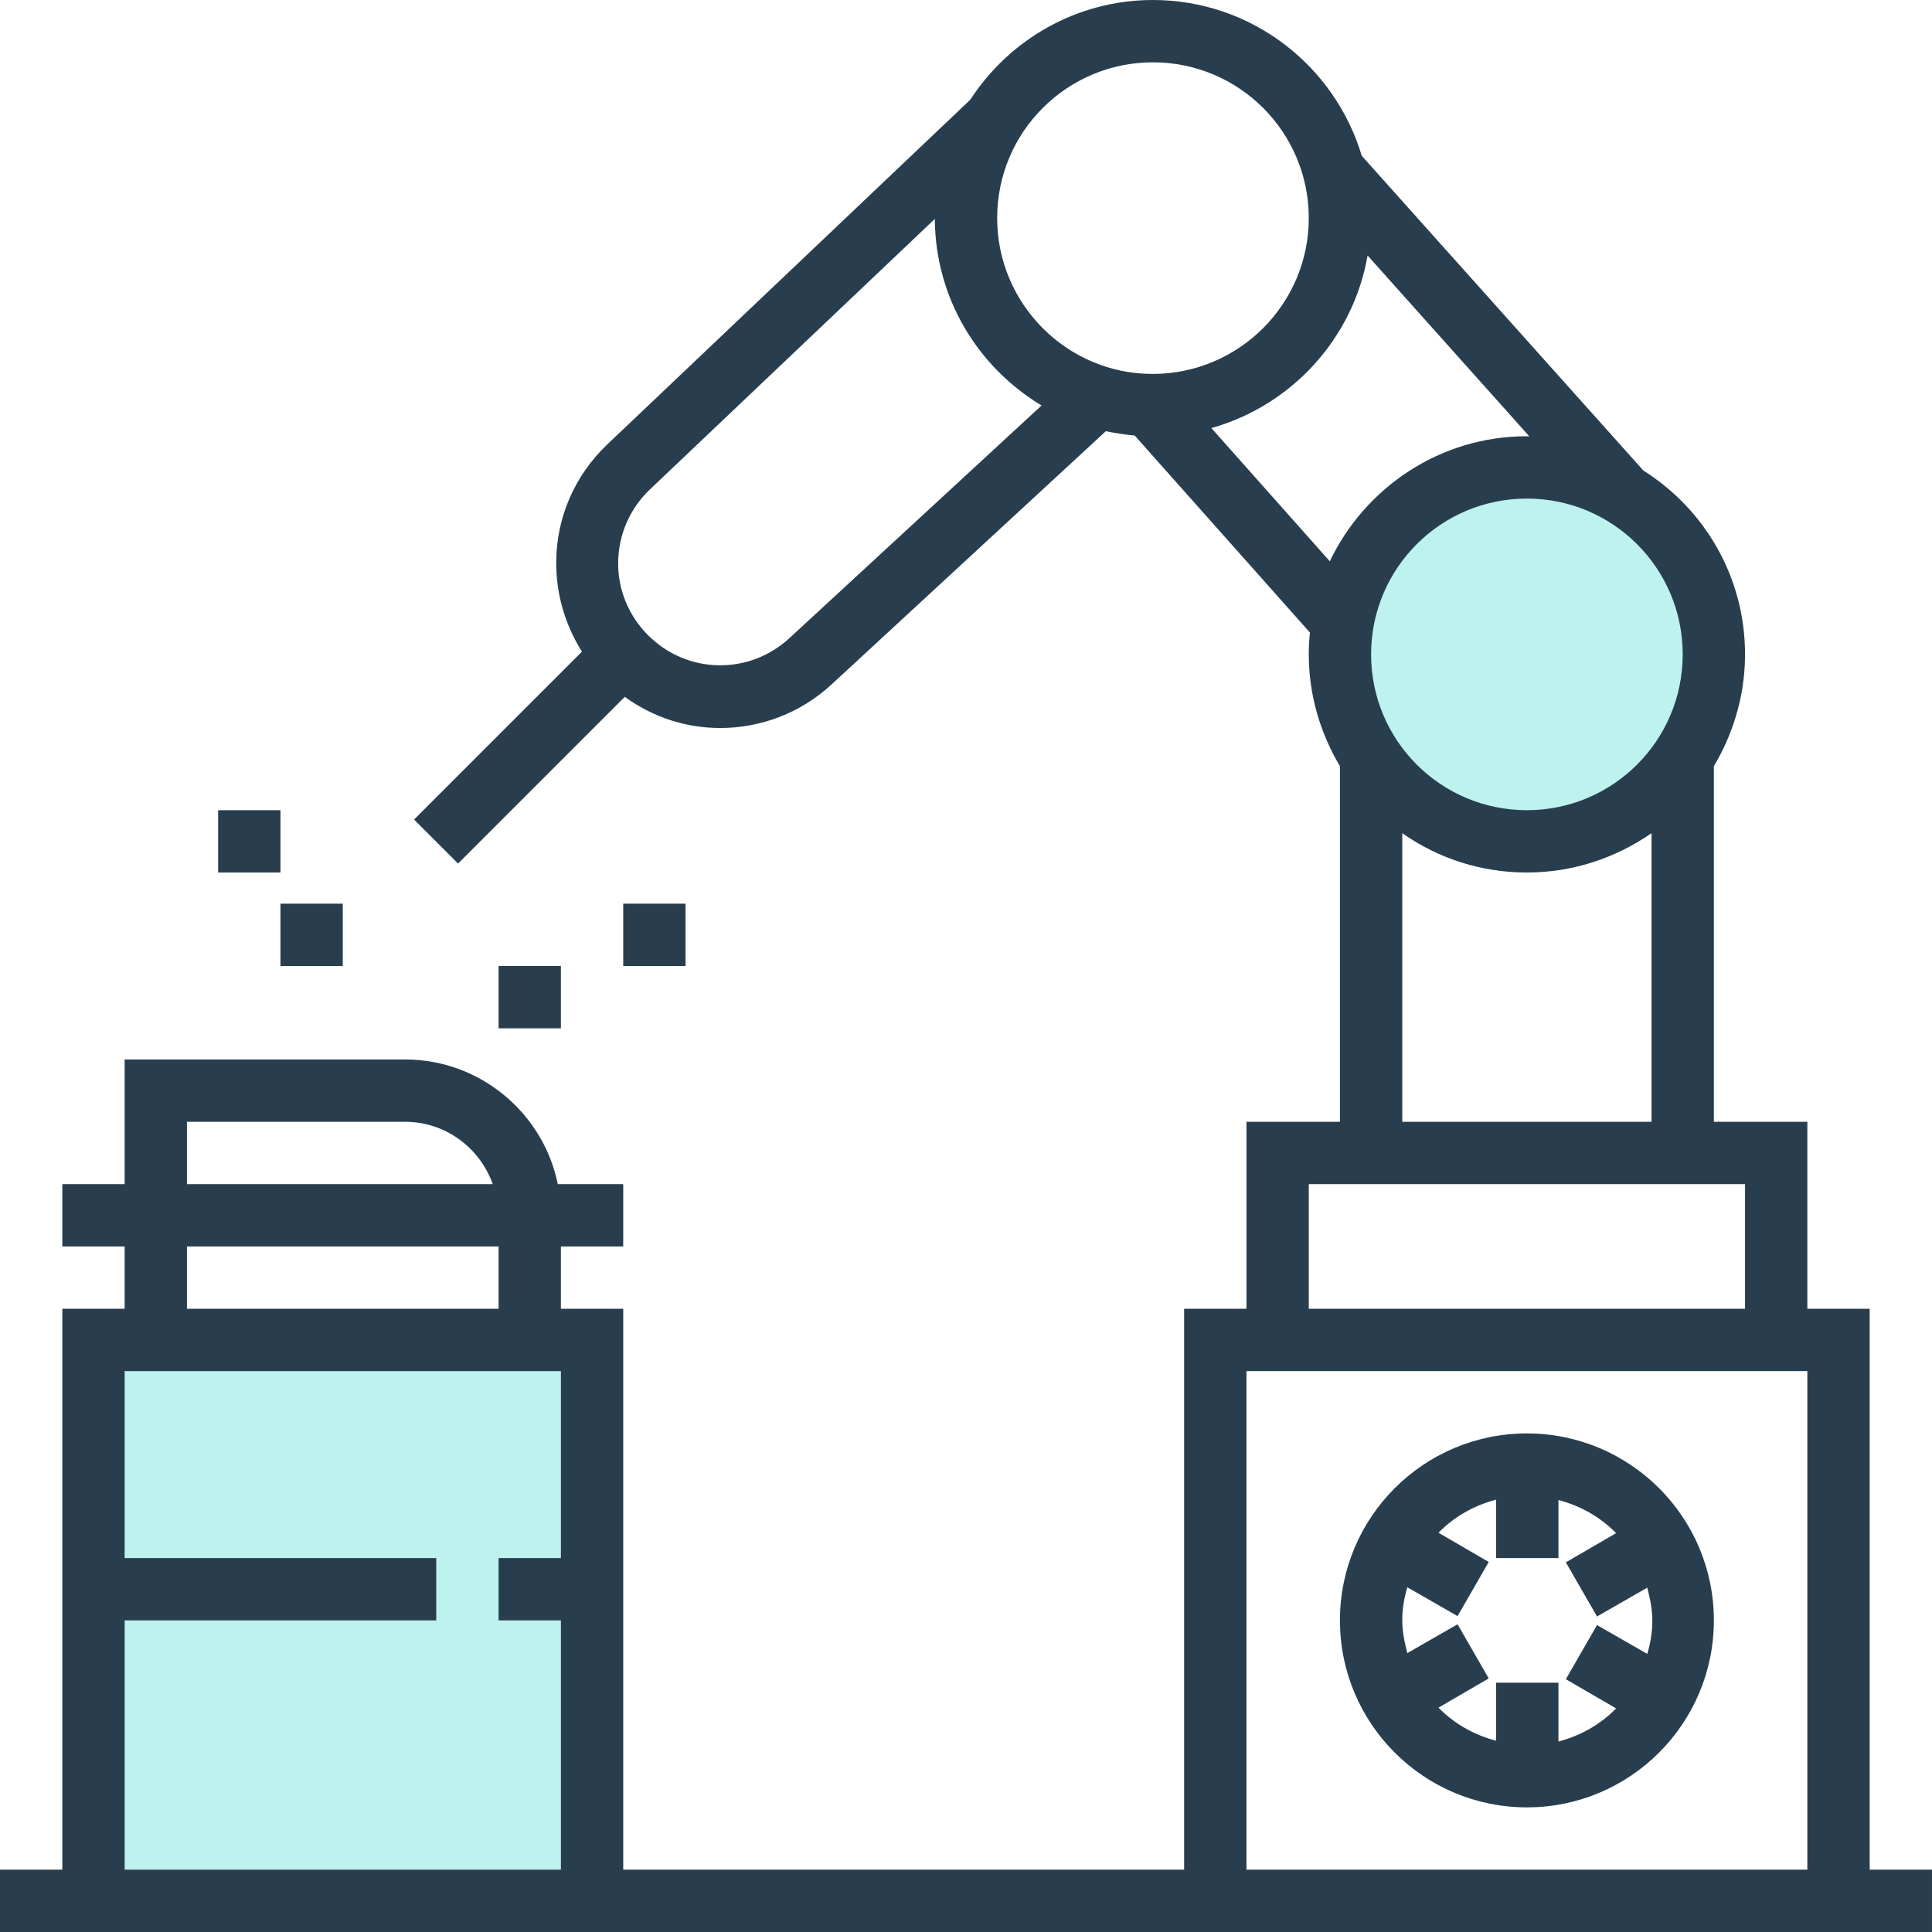 <?xml version="1.0" encoding="utf-8"?>
<!-- Generator: Adobe Illustrator 22.1.0, SVG Export Plug-In . SVG Version: 6.00 Build 0)  -->
<svg version="1.1" id="Layer_1" xmlns="http://www.w3.org/2000/svg" xmlns:xlink="http://www.w3.org/1999/xlink" x="0px" y="0px"
	 viewBox="0 0 496 496" style="enable-background:new 0 0 496 496;" xml:space="preserve">
<style type="text/css">
	.st0{fill:#BEF2EF;}
	.st1{fill:#283E4E;}
</style>
<circle class="st0" cx="392" cy="168" r="42.9"/>
<rect x="23" y="343" class="st0" width="132" height="137"/>
<g>
	<g>
		<g>
			<rect x="72" y="232" class="st1" width="16" height="16"/>
			<rect x="56" y="208" class="st1" width="16" height="16"/>
			<rect x="128" y="248" class="st1" width="16" height="16"/>
			<rect x="160" y="232" class="st1" width="16" height="16"/>
			<path class="st1" d="M392,464c26.5,0,48-21.5,48-48s-21.5-48-48-48s-48,21.5-48,48S365.5,464,392,464z M361.3,407.5l12.9,7.4
				l8-13.9l-12.9-7.5c4-4.1,9.1-7,14.8-8.5V400h16v-14.9c5.7,1.5,10.8,4.4,14.8,8.5l-12.9,7.5l8,13.9l12.9-7.4
				c0.7,2.7,1.3,5.5,1.3,8.5s-0.5,5.8-1.3,8.5l-12.9-7.4l-8,13.9l12.9,7.5c-4,4.1-9.1,7-14.8,8.5V432h-16v14.9
				c-5.7-1.5-10.8-4.4-14.8-8.5l12.9-7.5l-8-13.9l-12.9,7.4c-0.7-2.7-1.3-5.5-1.3-8.5C360,413,360.5,410.2,361.3,407.5z"/>
			<path class="st1" d="M480,480V336h-16v-48h-24v-91.3c5-8.4,8-18.2,8-28.7c0-19.9-10.4-37.3-26.1-47.2l-72.3-80.8
				C342.7,16.9,321.3,0,296,0c-19.6,0-36.9,10.2-46.9,25.6l-93.2,88.5c-8.3,7.9-13,18.6-13.1,30c-0.1,8.4,2.3,16.3,6.6,23.2
				l-43.1,43.1l11.3,11.3l42.8-42.8c7.3,5.3,15.8,8,24.5,8c10.2,0,20.5-3.7,28.6-11.2l70.4-65c2.4,0.5,4.9,0.9,7.4,1.1l45,50.6
				c-0.2,1.9-0.3,3.7-0.3,5.6c0,10.5,3,20.3,8,28.7V288h-24v48h-16v144H160V336h-16v-16h16v-16h-16.8c-3.7-18.2-19.9-32-39.2-32H32
				v32H16v16h16v16H16v144H0v16h16h144h144h176h16v-16H480z M48,288h56c10.4,0,19.2,6.7,22.5,16H48V288z M48,320h80v16H48V320z
				 M144,400h-16v16h16v64H32v-64h80v-16H32v-48h112V400z M432,168c0,22.1-17.9,40-40,40s-40-17.9-40-40s17.9-40,40-40
				S432,145.9,432,168z M424,213.9V288h-64v-74.1c9.1,6.4,20.1,10.1,32,10.1S414.9,220.2,424,213.9z M202.7,163.8
				c-10.4,9.6-26.3,9.3-36.3-0.7c-5-5-7.8-11.7-7.7-18.8s3-13.7,8.1-18.6L240,56.2c0.1,20.4,11.1,38.1,27.4,47.9L202.7,163.8z
				 M295.9,96c-22,0-39.9-18-39.9-40c0-22.1,17.9-40,40-40s40,17.9,40,40C336,78,318.1,96,295.9,96L295.9,96z M341.4,144.1
				L311,109.9c20.6-5.8,36.4-23,40.1-44.3l41.5,46.4c-0.2,0-0.4,0-0.7,0C369.7,112,350.4,125.2,341.4,144.1z M336,304h8h96h8v32H336
				V304z M464,480H320V352h144V480z"/>
		</g>
	</g>
</g>
</svg>
